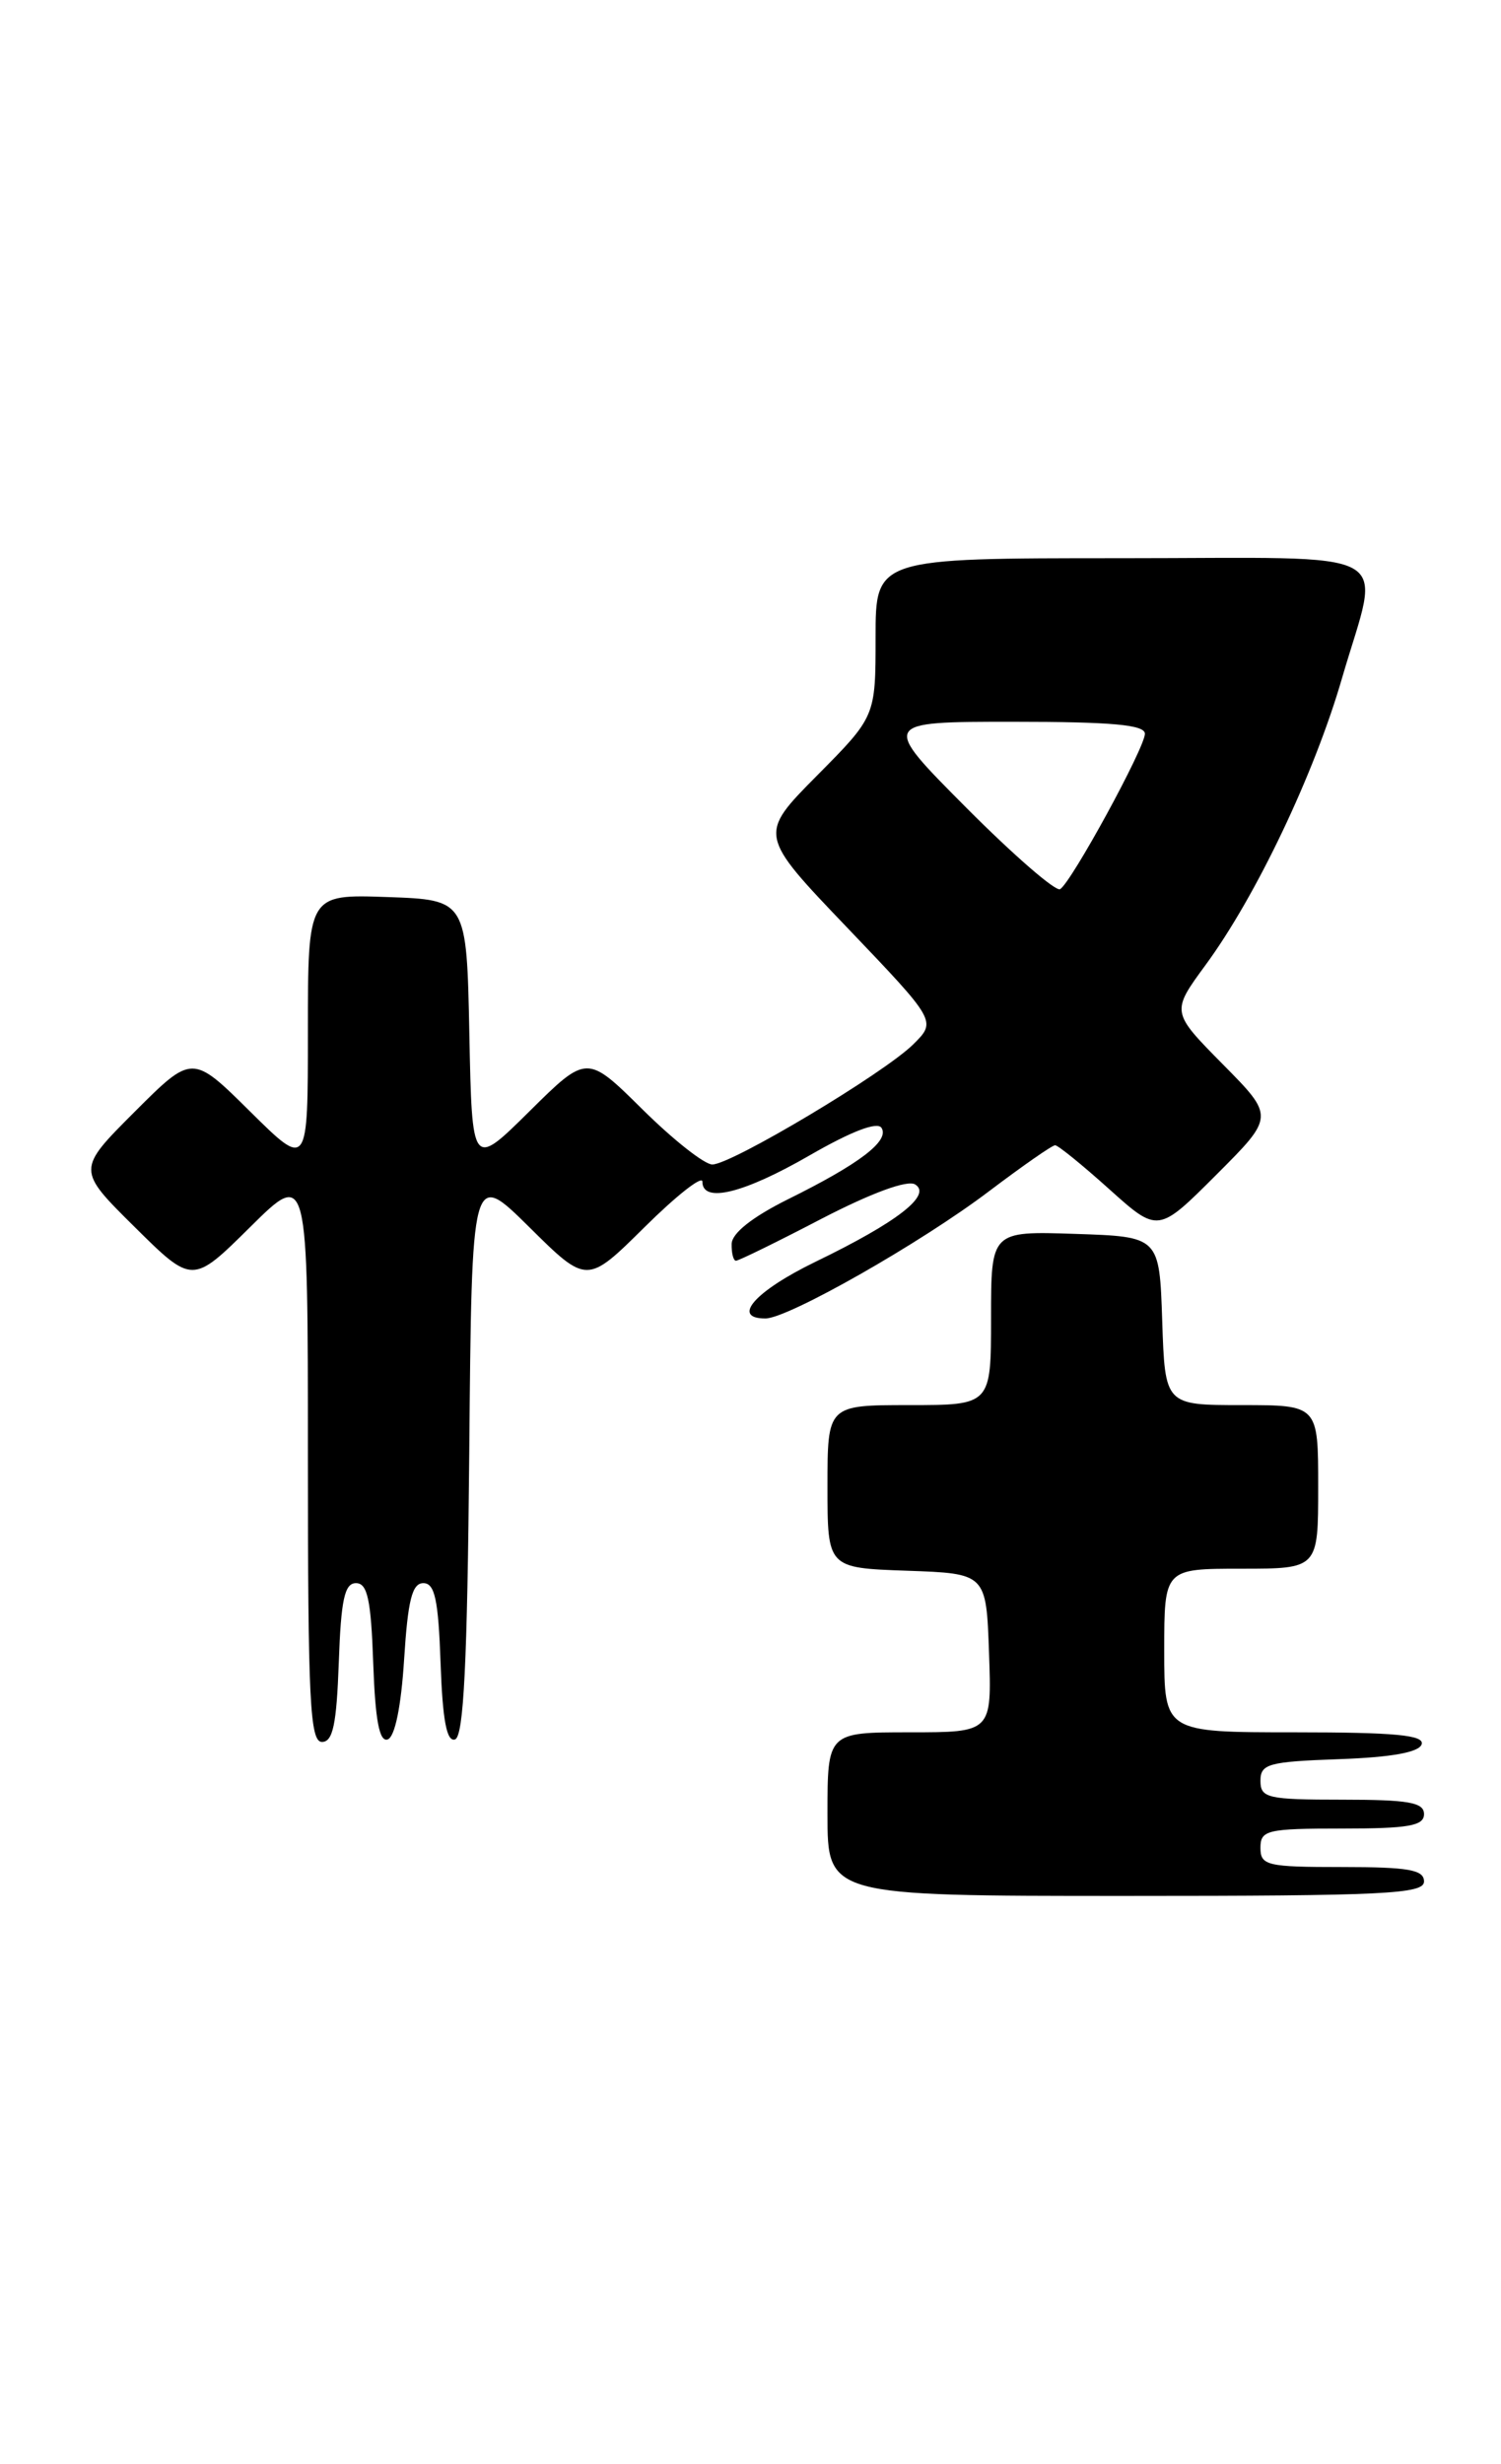 <?xml version="1.0" encoding="UTF-8" standalone="no"?>
<!DOCTYPE svg PUBLIC "-//W3C//DTD SVG 1.1//EN" "http://www.w3.org/Graphics/SVG/1.1/DTD/svg11.dtd" >
<svg xmlns="http://www.w3.org/2000/svg" xmlns:xlink="http://www.w3.org/1999/xlink" version="1.1" viewBox="0 0 156 256">
 <g >
 <path fill="currentColor"
d=" M 148.00 195.50 C 148.00 194.28 146.39 194.00 139.50 194.00 C 131.67 194.00 131.00 193.84 131.00 192.00 C 131.00 190.16 131.67 190.00 139.50 190.00 C 146.39 190.00 148.00 189.72 148.00 188.50 C 148.00 187.28 146.39 187.00 139.50 187.00 C 131.73 187.00 131.00 186.83 131.00 185.04 C 131.00 183.28 131.82 183.05 139.17 182.79 C 144.60 182.60 147.48 182.08 147.75 181.25 C 148.07 180.29 145.00 180.00 134.58 180.00 C 121.00 180.00 121.00 180.00 121.00 171.50 C 121.00 163.00 121.00 163.00 129.00 163.00 C 137.00 163.00 137.00 163.00 137.00 154.50 C 137.00 146.00 137.00 146.00 129.04 146.00 C 121.08 146.00 121.08 146.00 120.79 137.25 C 120.50 128.50 120.50 128.50 111.75 128.21 C 103.00 127.92 103.00 127.92 103.00 136.96 C 103.00 146.00 103.00 146.00 94.50 146.00 C 86.00 146.00 86.00 146.00 86.00 154.46 C 86.00 162.92 86.00 162.92 94.25 163.21 C 102.50 163.50 102.50 163.50 102.79 171.75 C 103.08 180.00 103.08 180.00 94.54 180.00 C 86.00 180.00 86.00 180.00 86.00 188.50 C 86.00 197.00 86.00 197.00 117.00 197.00 C 143.89 197.00 148.00 196.80 148.00 195.50 Z  M 35.21 172.75 C 35.44 166.21 35.81 164.50 37.00 164.50 C 38.19 164.50 38.56 166.22 38.79 172.82 C 39.00 178.77 39.43 181.03 40.29 180.74 C 41.04 180.49 41.69 177.33 42.00 172.42 C 42.39 166.27 42.83 164.50 44.00 164.50 C 45.19 164.50 45.56 166.22 45.79 172.82 C 46.00 178.78 46.43 181.02 47.29 180.74 C 48.19 180.44 48.57 172.83 48.77 150.96 C 49.03 121.59 49.03 121.59 55.02 127.52 C 61.00 133.44 61.00 133.44 67.00 127.50 C 70.30 124.23 73.00 122.11 73.00 122.78 C 73.00 125.06 77.28 124.01 84.13 120.06 C 88.50 117.54 91.20 116.51 91.62 117.20 C 92.46 118.55 89.34 120.93 81.88 124.62 C 78.19 126.46 76.07 128.13 76.04 129.25 C 76.02 130.21 76.22 131.00 76.49 131.00 C 76.77 131.00 80.78 129.04 85.40 126.63 C 90.58 123.95 94.31 122.58 95.11 123.07 C 96.89 124.17 93.26 126.99 84.75 131.11 C 78.47 134.16 75.96 137.00 79.55 137.00 C 81.90 137.00 95.69 129.16 102.79 123.78 C 106.27 121.15 109.35 119.00 109.66 119.00 C 109.96 119.00 112.49 121.05 115.28 123.56 C 120.36 128.12 120.36 128.12 126.41 122.07 C 132.46 116.02 132.46 116.02 127.09 110.59 C 121.72 105.15 121.72 105.15 125.28 100.29 C 130.54 93.14 136.60 80.40 139.47 70.49 C 143.50 56.62 146.04 58.00 116.50 58.00 C 91.00 58.00 91.00 58.00 91.00 66.22 C 91.00 74.45 91.00 74.45 84.91 80.59 C 78.82 86.74 78.82 86.74 88.08 96.42 C 97.34 106.11 97.34 106.11 94.92 108.51 C 91.90 111.51 76.02 121.00 74.03 121.00 C 73.22 121.00 69.96 118.43 66.78 115.28 C 61.00 109.56 61.00 109.56 55.03 115.47 C 49.06 121.38 49.06 121.38 48.78 107.44 C 48.50 93.50 48.50 93.50 40.25 93.21 C 32.00 92.92 32.00 92.92 32.00 107.18 C 32.00 121.44 32.00 121.44 25.99 115.49 C 19.98 109.54 19.98 109.54 13.98 115.54 C 7.98 121.54 7.98 121.54 13.99 127.49 C 20.00 133.44 20.00 133.44 26.00 127.50 C 32.00 121.56 32.00 121.56 32.00 151.28 C 32.00 176.67 32.21 181.00 33.46 181.00 C 34.60 181.00 34.98 179.18 35.21 172.75 Z  M 100.45 83.95 C 91.54 75.00 91.54 75.00 105.27 75.00 C 115.59 75.00 119.00 75.31 118.99 76.25 C 118.97 77.73 111.37 91.65 110.18 92.39 C 109.73 92.67 105.35 88.87 100.45 83.95 Z "/>
</g>
</svg>
